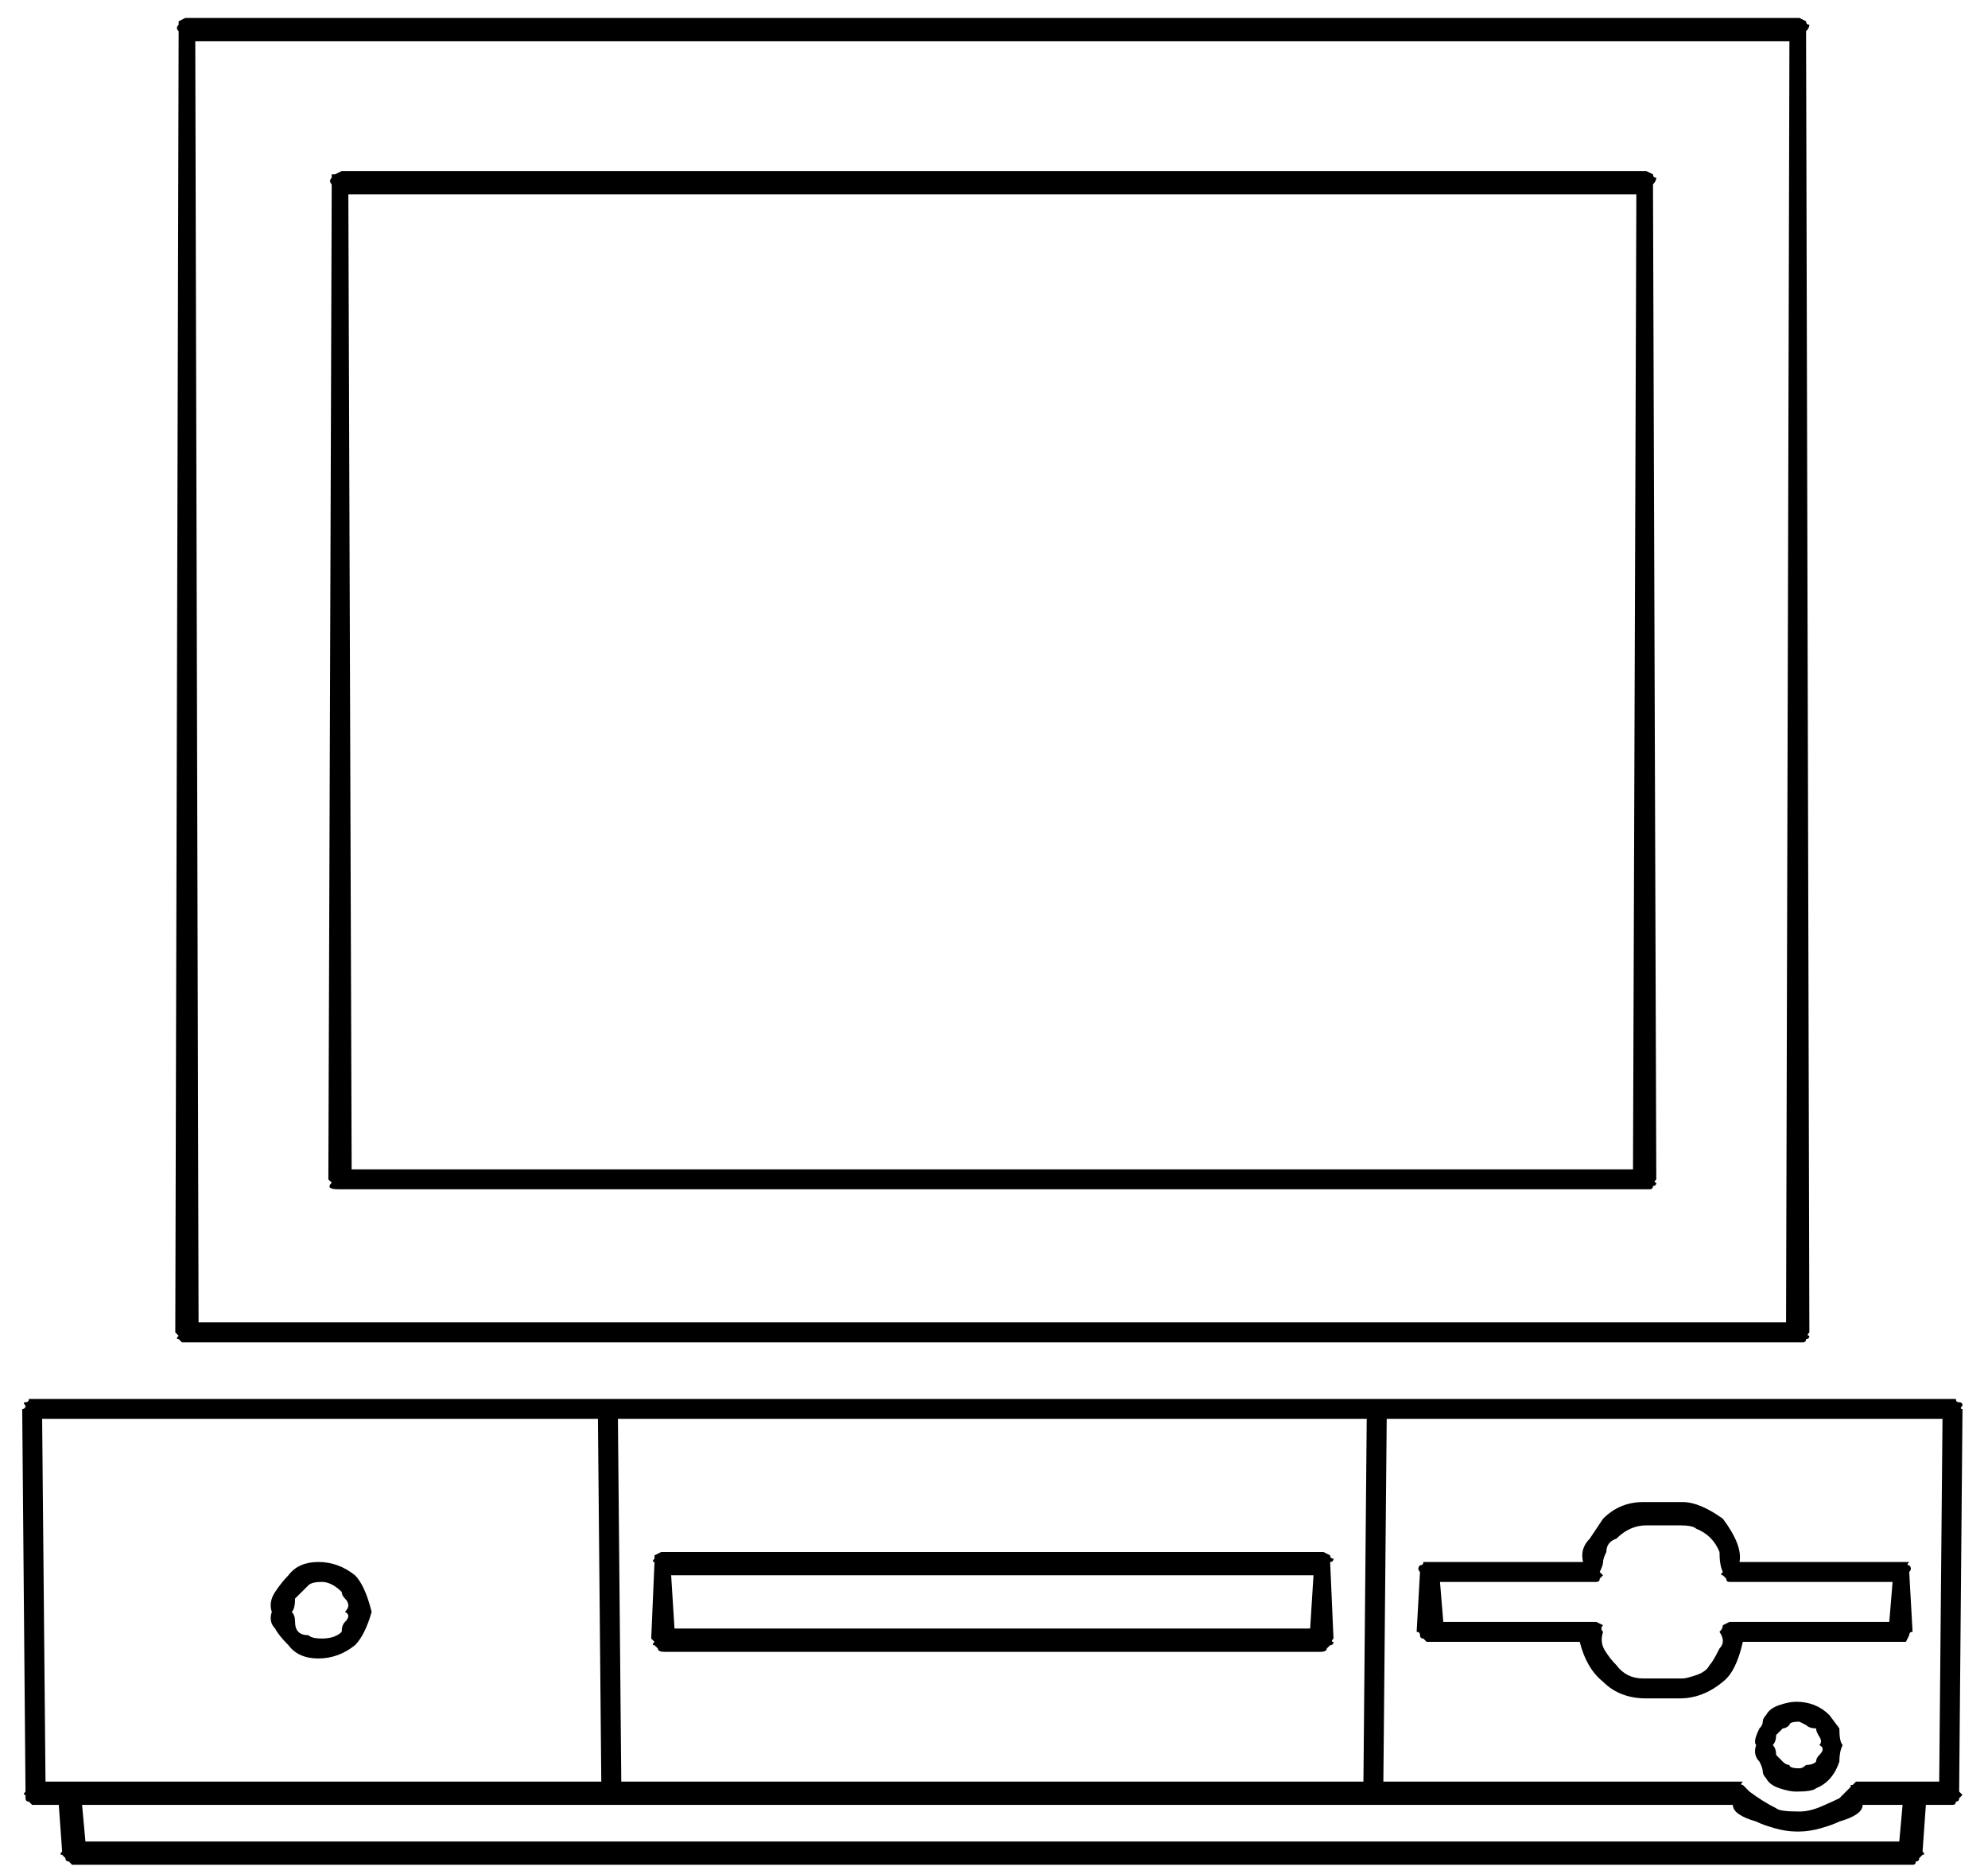<?xml version="1.0" encoding="UTF-8"?>
<svg width="35px" height="33px" viewBox="0 0 35 33" version="1.1" xmlns="http://www.w3.org/2000/svg" xmlns:xlink="http://www.w3.org/1999/xlink">
    <title>15</title>
    <g id="Page-1" stroke="none" stroke-width="1" fill="none" fill-rule="evenodd">
        <path d="M31.738,23.637 C31.777,23.637 31.797,23.617 31.797,23.578 C31.836,23.578 31.855,23.559 31.855,23.52 C31.816,23.52 31.816,23.5 31.855,23.461 L31.855,23.461 L31.797,0.551 C31.836,0.512 31.855,0.473 31.855,0.434 C31.816,0.434 31.797,0.414 31.797,0.375 L31.797,0.375 L31.68,0.316 L3.262,0.316 L3.145,0.375 L3.145,0.434 C3.105,0.473 3.105,0.512 3.145,0.551 L3.145,0.551 L3.086,23.461 L3.145,23.52 C3.105,23.559 3.105,23.578 3.145,23.578 L3.145,23.578 L3.203,23.637 L31.738,23.637 Z M31.445,23.285 L3.496,23.285 L3.438,0.727 L31.504,0.727 L31.445,23.285 Z M29.043,20.941 C29.082,20.941 29.102,20.922 29.102,20.883 C29.141,20.883 29.16,20.863 29.16,20.824 C29.121,20.824 29.121,20.805 29.16,20.766 L29.16,20.766 L29.102,3.246 C29.141,3.207 29.16,3.168 29.16,3.129 C29.121,3.129 29.102,3.109 29.102,3.07 L29.102,3.07 L28.984,3.012 L6.016,3.012 L5.898,3.07 L5.84,3.07 L5.84,3.129 C5.801,3.168 5.801,3.207 5.84,3.246 L5.84,3.246 L5.781,20.766 L5.84,20.824 C5.762,20.902 5.801,20.941 5.957,20.941 L5.957,20.941 L29.043,20.941 Z M28.75,20.59 L6.191,20.59 L6.133,3.422 L28.809,3.422 L28.75,20.59 Z M33.672,32.836 C33.711,32.836 33.73,32.816 33.73,32.777 C33.77,32.777 33.789,32.758 33.789,32.719 L33.789,32.719 L33.848,32.66 C33.887,32.66 33.887,32.641 33.848,32.602 L33.848,32.602 L33.906,31.781 L34.375,31.781 C34.414,31.781 34.434,31.762 34.434,31.723 C34.473,31.723 34.492,31.703 34.492,31.664 L34.492,31.664 L34.551,31.605 L34.492,31.547 L34.551,24.809 C34.512,24.809 34.512,24.789 34.551,24.75 C34.551,24.711 34.531,24.691 34.492,24.691 C34.453,24.691 34.434,24.672 34.434,24.633 L34.434,24.633 L0.508,24.633 C0.508,24.672 0.488,24.691 0.449,24.691 C0.41,24.691 0.41,24.711 0.449,24.75 C0.449,24.789 0.43,24.809 0.391,24.809 L0.391,24.809 L0.449,31.547 C0.41,31.586 0.41,31.605 0.449,31.605 L0.449,31.605 L0.449,31.664 C0.449,31.703 0.469,31.723 0.508,31.723 L0.508,31.723 L0.566,31.781 L1.035,31.781 L1.094,32.602 C1.055,32.641 1.055,32.66 1.094,32.66 L1.094,32.66 L1.152,32.719 C1.152,32.758 1.172,32.777 1.211,32.777 L1.211,32.777 L1.27,32.836 L33.672,32.836 Z M10.586,31.371 L0.801,31.371 L0.742,24.984 L10.527,24.984 L10.586,31.371 Z M24.004,31.371 L10.938,31.371 L10.879,24.984 L24.062,24.984 L24.004,31.371 Z M31.68,31.898 C31.445,31.898 31.309,31.879 31.27,31.84 C31.113,31.762 30.957,31.664 30.801,31.547 L30.801,31.547 L30.684,31.43 C30.645,31.43 30.645,31.41 30.684,31.371 L30.684,31.371 L24.355,31.371 L24.414,24.984 L34.199,24.984 L34.141,31.371 L32.676,31.371 L32.617,31.43 L32.559,31.43 C32.598,31.43 32.598,31.449 32.559,31.488 L32.559,31.488 L32.383,31.664 C32.305,31.703 32.197,31.752 32.061,31.811 C31.924,31.869 31.797,31.898 31.68,31.898 Z M29.57,29.906 C29.844,29.906 30.098,29.809 30.332,29.613 C30.488,29.496 30.605,29.262 30.684,28.91 L30.684,28.91 L33.555,28.91 L33.555,28.91 L33.613,28.793 C33.613,28.754 33.633,28.734 33.672,28.734 L33.672,28.734 L33.613,27.68 C33.652,27.641 33.652,27.602 33.613,27.562 C33.574,27.562 33.574,27.543 33.613,27.504 L33.613,27.504 L30.625,27.504 C30.664,27.309 30.566,27.055 30.332,26.742 C30.059,26.547 29.824,26.449 29.629,26.449 L29.629,26.449 L28.926,26.449 C28.652,26.449 28.418,26.547 28.223,26.742 L28.223,26.742 L27.988,27.094 C27.871,27.211 27.832,27.348 27.871,27.504 L27.871,27.504 L25.059,27.504 C25.059,27.543 25.039,27.562 25,27.562 C24.961,27.602 24.961,27.641 25,27.68 L25,27.68 L24.941,28.734 C24.98,28.734 25,28.754 25,28.793 C25,28.832 25.02,28.852 25.059,28.852 L25.059,28.852 L25.117,28.91 L27.812,28.91 C27.891,29.223 28.027,29.457 28.223,29.613 C28.418,29.809 28.672,29.906 28.984,29.906 L28.984,29.906 L29.57,29.906 Z M29.629,29.555 L28.926,29.555 C28.73,29.555 28.574,29.477 28.457,29.32 C28.379,29.242 28.311,29.154 28.252,29.057 C28.193,28.959 28.184,28.852 28.223,28.734 C28.184,28.695 28.184,28.656 28.223,28.617 L28.223,28.617 L28.105,28.559 L25.41,28.559 L25.352,27.855 L28.105,27.855 C28.145,27.855 28.164,27.836 28.164,27.797 L28.164,27.797 L28.223,27.738 L28.164,27.68 C28.203,27.602 28.223,27.543 28.223,27.504 C28.223,27.465 28.242,27.406 28.281,27.328 C28.281,27.211 28.34,27.133 28.457,27.094 C28.613,26.938 28.789,26.859 28.984,26.859 L28.984,26.859 L29.57,26.859 C29.727,26.859 29.824,26.879 29.863,26.918 C30.059,26.996 30.195,27.133 30.273,27.328 C30.273,27.484 30.293,27.602 30.332,27.68 C30.293,27.719 30.293,27.738 30.332,27.738 L30.332,27.738 L30.391,27.797 C30.391,27.836 30.41,27.855 30.449,27.855 L30.449,27.855 L33.32,27.855 L33.262,28.559 L30.449,28.559 L30.332,28.617 C30.332,28.656 30.312,28.695 30.273,28.734 C30.352,28.852 30.352,28.949 30.273,29.027 C30.195,29.184 30.137,29.281 30.098,29.32 C30.059,29.398 29.98,29.457 29.863,29.496 C29.746,29.535 29.668,29.555 29.629,29.555 L29.629,29.555 Z M23.242,29.086 C23.32,29.086 23.359,29.066 23.359,29.027 L23.359,29.027 L23.418,28.969 C23.457,28.969 23.477,28.949 23.477,28.91 C23.438,28.91 23.438,28.891 23.477,28.852 L23.477,28.852 L23.418,27.504 C23.457,27.504 23.477,27.484 23.477,27.445 C23.438,27.445 23.418,27.426 23.418,27.387 L23.418,27.387 L23.301,27.328 L11.641,27.328 L11.523,27.387 L11.523,27.445 C11.484,27.484 11.484,27.504 11.523,27.504 L11.523,27.504 L11.465,28.852 L11.523,28.91 C11.484,28.949 11.484,28.969 11.523,28.969 L11.523,28.969 L11.582,29.027 C11.582,29.066 11.621,29.086 11.699,29.086 L11.699,29.086 L23.242,29.086 Z M5.605,29.203 C5.84,29.203 6.055,29.125 6.25,28.969 C6.367,28.852 6.465,28.656 6.543,28.383 C6.465,28.07 6.367,27.855 6.25,27.738 C6.055,27.582 5.84,27.504 5.605,27.504 C5.371,27.504 5.195,27.582 5.078,27.738 C5,27.816 4.922,27.914 4.844,28.031 C4.766,28.148 4.746,28.266 4.785,28.383 C4.746,28.5 4.766,28.598 4.844,28.676 C4.883,28.754 4.961,28.852 5.078,28.969 C5.195,29.125 5.371,29.203 5.605,29.203 Z M23.066,28.676 L11.875,28.676 L11.816,27.738 L23.125,27.738 L23.066,28.676 Z M5.664,28.852 C5.547,28.852 5.469,28.832 5.43,28.793 C5.273,28.793 5.195,28.715 5.195,28.559 C5.195,28.48 5.176,28.422 5.137,28.383 C5.176,28.344 5.195,28.266 5.195,28.148 L5.195,28.148 L5.43,27.914 C5.469,27.875 5.547,27.855 5.664,27.855 C5.781,27.855 5.898,27.914 6.016,28.031 C6.016,28.07 6.035,28.109 6.074,28.148 C6.152,28.227 6.152,28.305 6.074,28.383 C6.152,28.422 6.152,28.48 6.074,28.559 C6.035,28.598 6.016,28.656 6.016,28.734 C5.938,28.812 5.82,28.852 5.664,28.852 Z M31.621,31.547 C31.816,31.547 31.934,31.527 31.973,31.488 C32.168,31.41 32.305,31.254 32.383,31.02 C32.383,30.902 32.402,30.805 32.441,30.727 C32.402,30.688 32.383,30.59 32.383,30.434 L32.383,30.434 L32.207,30.199 C32.051,30.043 31.855,29.965 31.621,29.965 C31.543,29.965 31.445,29.984 31.328,30.023 C31.211,30.062 31.133,30.121 31.094,30.199 C31.055,30.238 31.035,30.277 31.035,30.316 C31.035,30.355 31.016,30.395 30.977,30.434 C30.898,30.59 30.879,30.688 30.918,30.727 C30.879,30.844 30.898,30.941 30.977,31.02 C31.016,31.098 31.035,31.156 31.035,31.195 C31.035,31.234 31.055,31.273 31.094,31.312 C31.133,31.391 31.211,31.449 31.328,31.488 C31.445,31.527 31.543,31.547 31.621,31.547 Z M31.68,31.137 C31.562,31.137 31.504,31.117 31.504,31.078 C31.465,31.078 31.426,31.059 31.387,31.02 L31.387,31.02 L31.27,30.902 C31.27,30.824 31.25,30.766 31.211,30.727 C31.25,30.688 31.27,30.629 31.27,30.551 C31.27,30.551 31.284,30.537 31.312,30.509 L31.387,30.434 C31.426,30.434 31.465,30.414 31.504,30.375 C31.504,30.336 31.562,30.316 31.68,30.316 C31.68,30.316 31.719,30.336 31.797,30.375 C31.836,30.414 31.895,30.434 31.973,30.434 C31.973,30.473 31.992,30.521 32.031,30.58 C32.07,30.639 32.07,30.688 32.031,30.727 C32.109,30.766 32.109,30.824 32.031,30.902 C31.992,30.941 31.973,30.98 31.973,31.02 C31.934,31.059 31.875,31.078 31.797,31.078 C31.758,31.117 31.719,31.137 31.68,31.137 Z M33.438,32.426 L1.504,32.426 L1.445,31.781 L30.508,31.781 C30.508,31.898 30.645,31.996 30.918,32.074 C30.996,32.113 31.104,32.152 31.24,32.191 C31.377,32.23 31.504,32.25 31.621,32.25 L31.621,32.25 L31.68,32.25 C31.797,32.25 31.924,32.23 32.061,32.191 C32.197,32.152 32.305,32.113 32.383,32.074 C32.656,31.996 32.793,31.898 32.793,31.781 L32.793,31.781 L33.496,31.781 L33.438,32.426 Z" id="15" fill="currentColor" fill-rule="nonzero"></path>
    </g>
</svg>